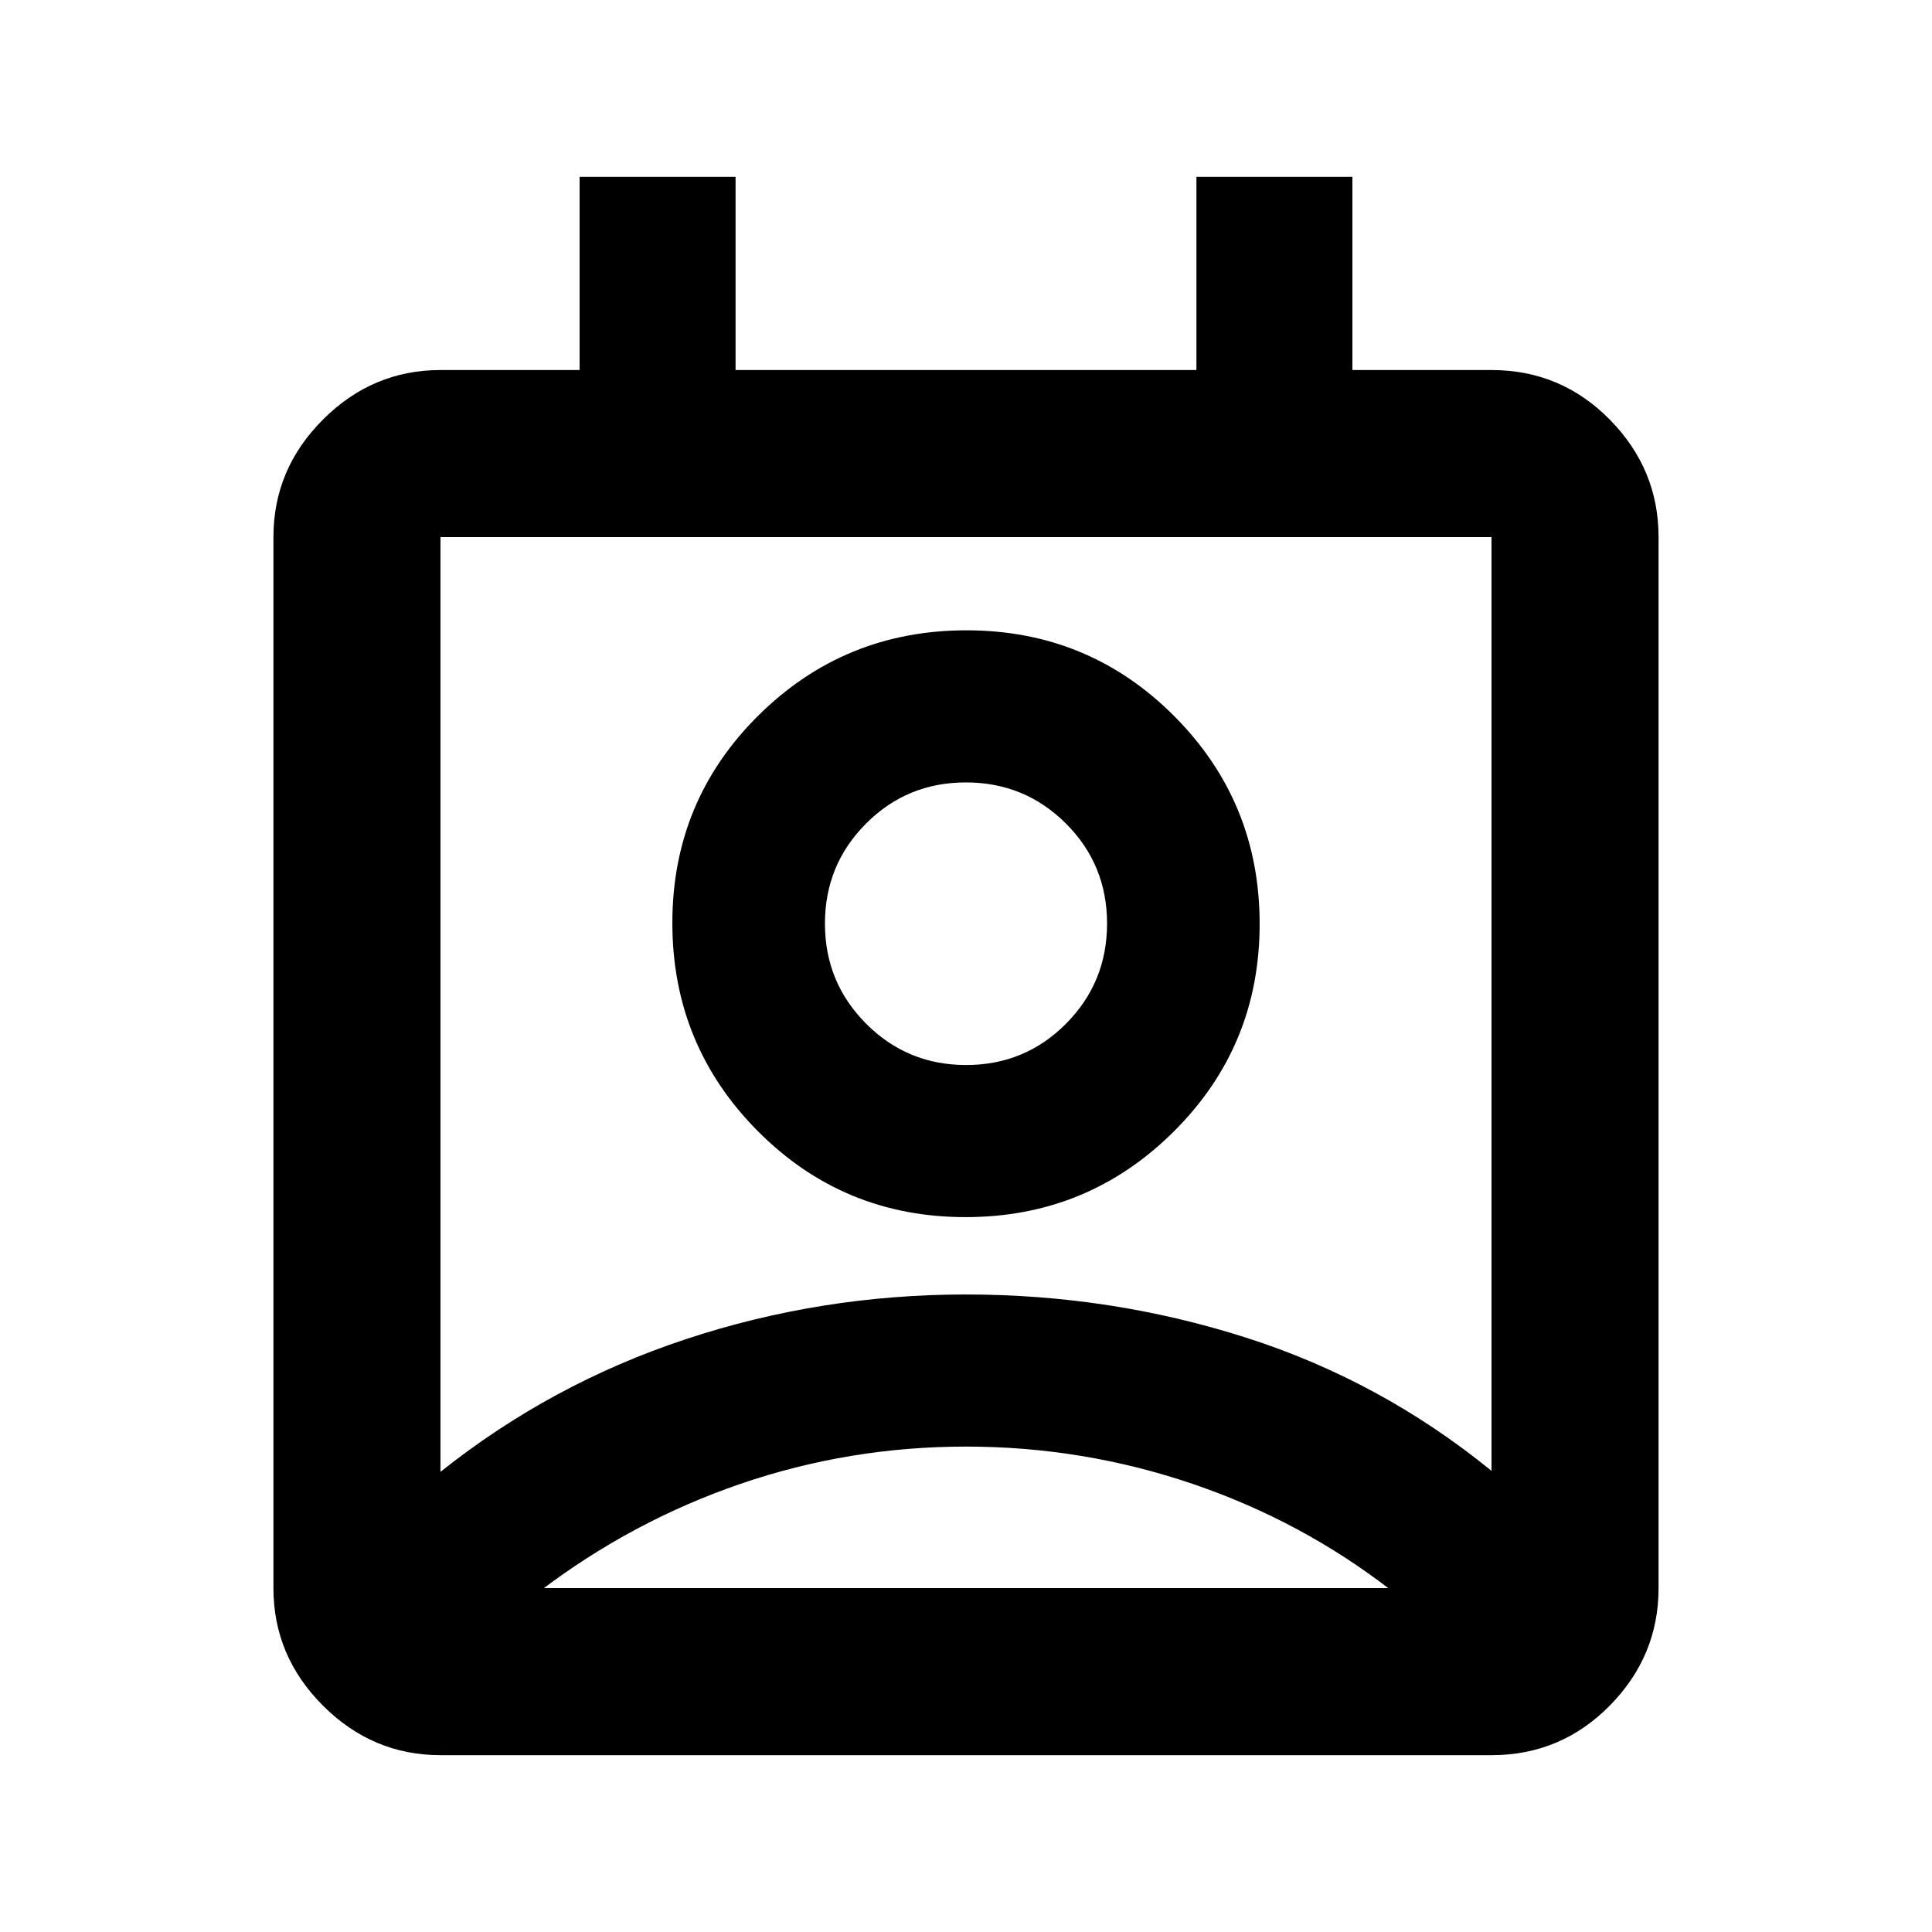 <svg xmlns="http://www.w3.org/2000/svg" height="20" viewBox="0 -960 960 960" width="20"><path d="M480-241.2q-58 0-112 18.5t-100 53.5v-1.67h424v1.67q-45-35-99.5-53.5T480-241.2Zm-261.13 12.55q55-43.81 122.06-65.97Q408-316.78 480-316.78t139.07 21.42q67.06 21.43 122.06 66.23v-464H218.87v464.48Zm260.89-126.57q-60.72 0-103.19-42.72-42.48-42.72-42.48-103.43 0-60.72 42.72-103.08 42.72-42.35 103.43-42.35 60.72 0 103.19 42.6 42.48 42.6 42.48 103.31 0 60.72-42.72 103.19-42.72 42.48-103.43 42.48Zm.3-75.58q29.22 0 49.62-20.51 20.41-20.51 20.41-49.81 0-29.29-20.46-49.7-20.46-20.4-49.69-20.4-29.22 0-49.62 20.46-20.41 20.46-20.41 49.69 0 29.22 20.46 49.74 20.46 20.53 49.69 20.53ZM218.87-87.87q-33.78 0-58.39-24.61t-24.61-58.39v-522.26q0-33.78 24.61-58.39t58.39-24.61H288v-96h77.5v96h229v-96H672v96h69.13q34.48 0 58.74 24.61 24.26 24.61 24.26 58.39v522.26q0 33.78-24.26 58.39t-58.74 24.61H218.87ZM480-499.13Zm.5 328.26H692 268h212.5Z"/></svg>